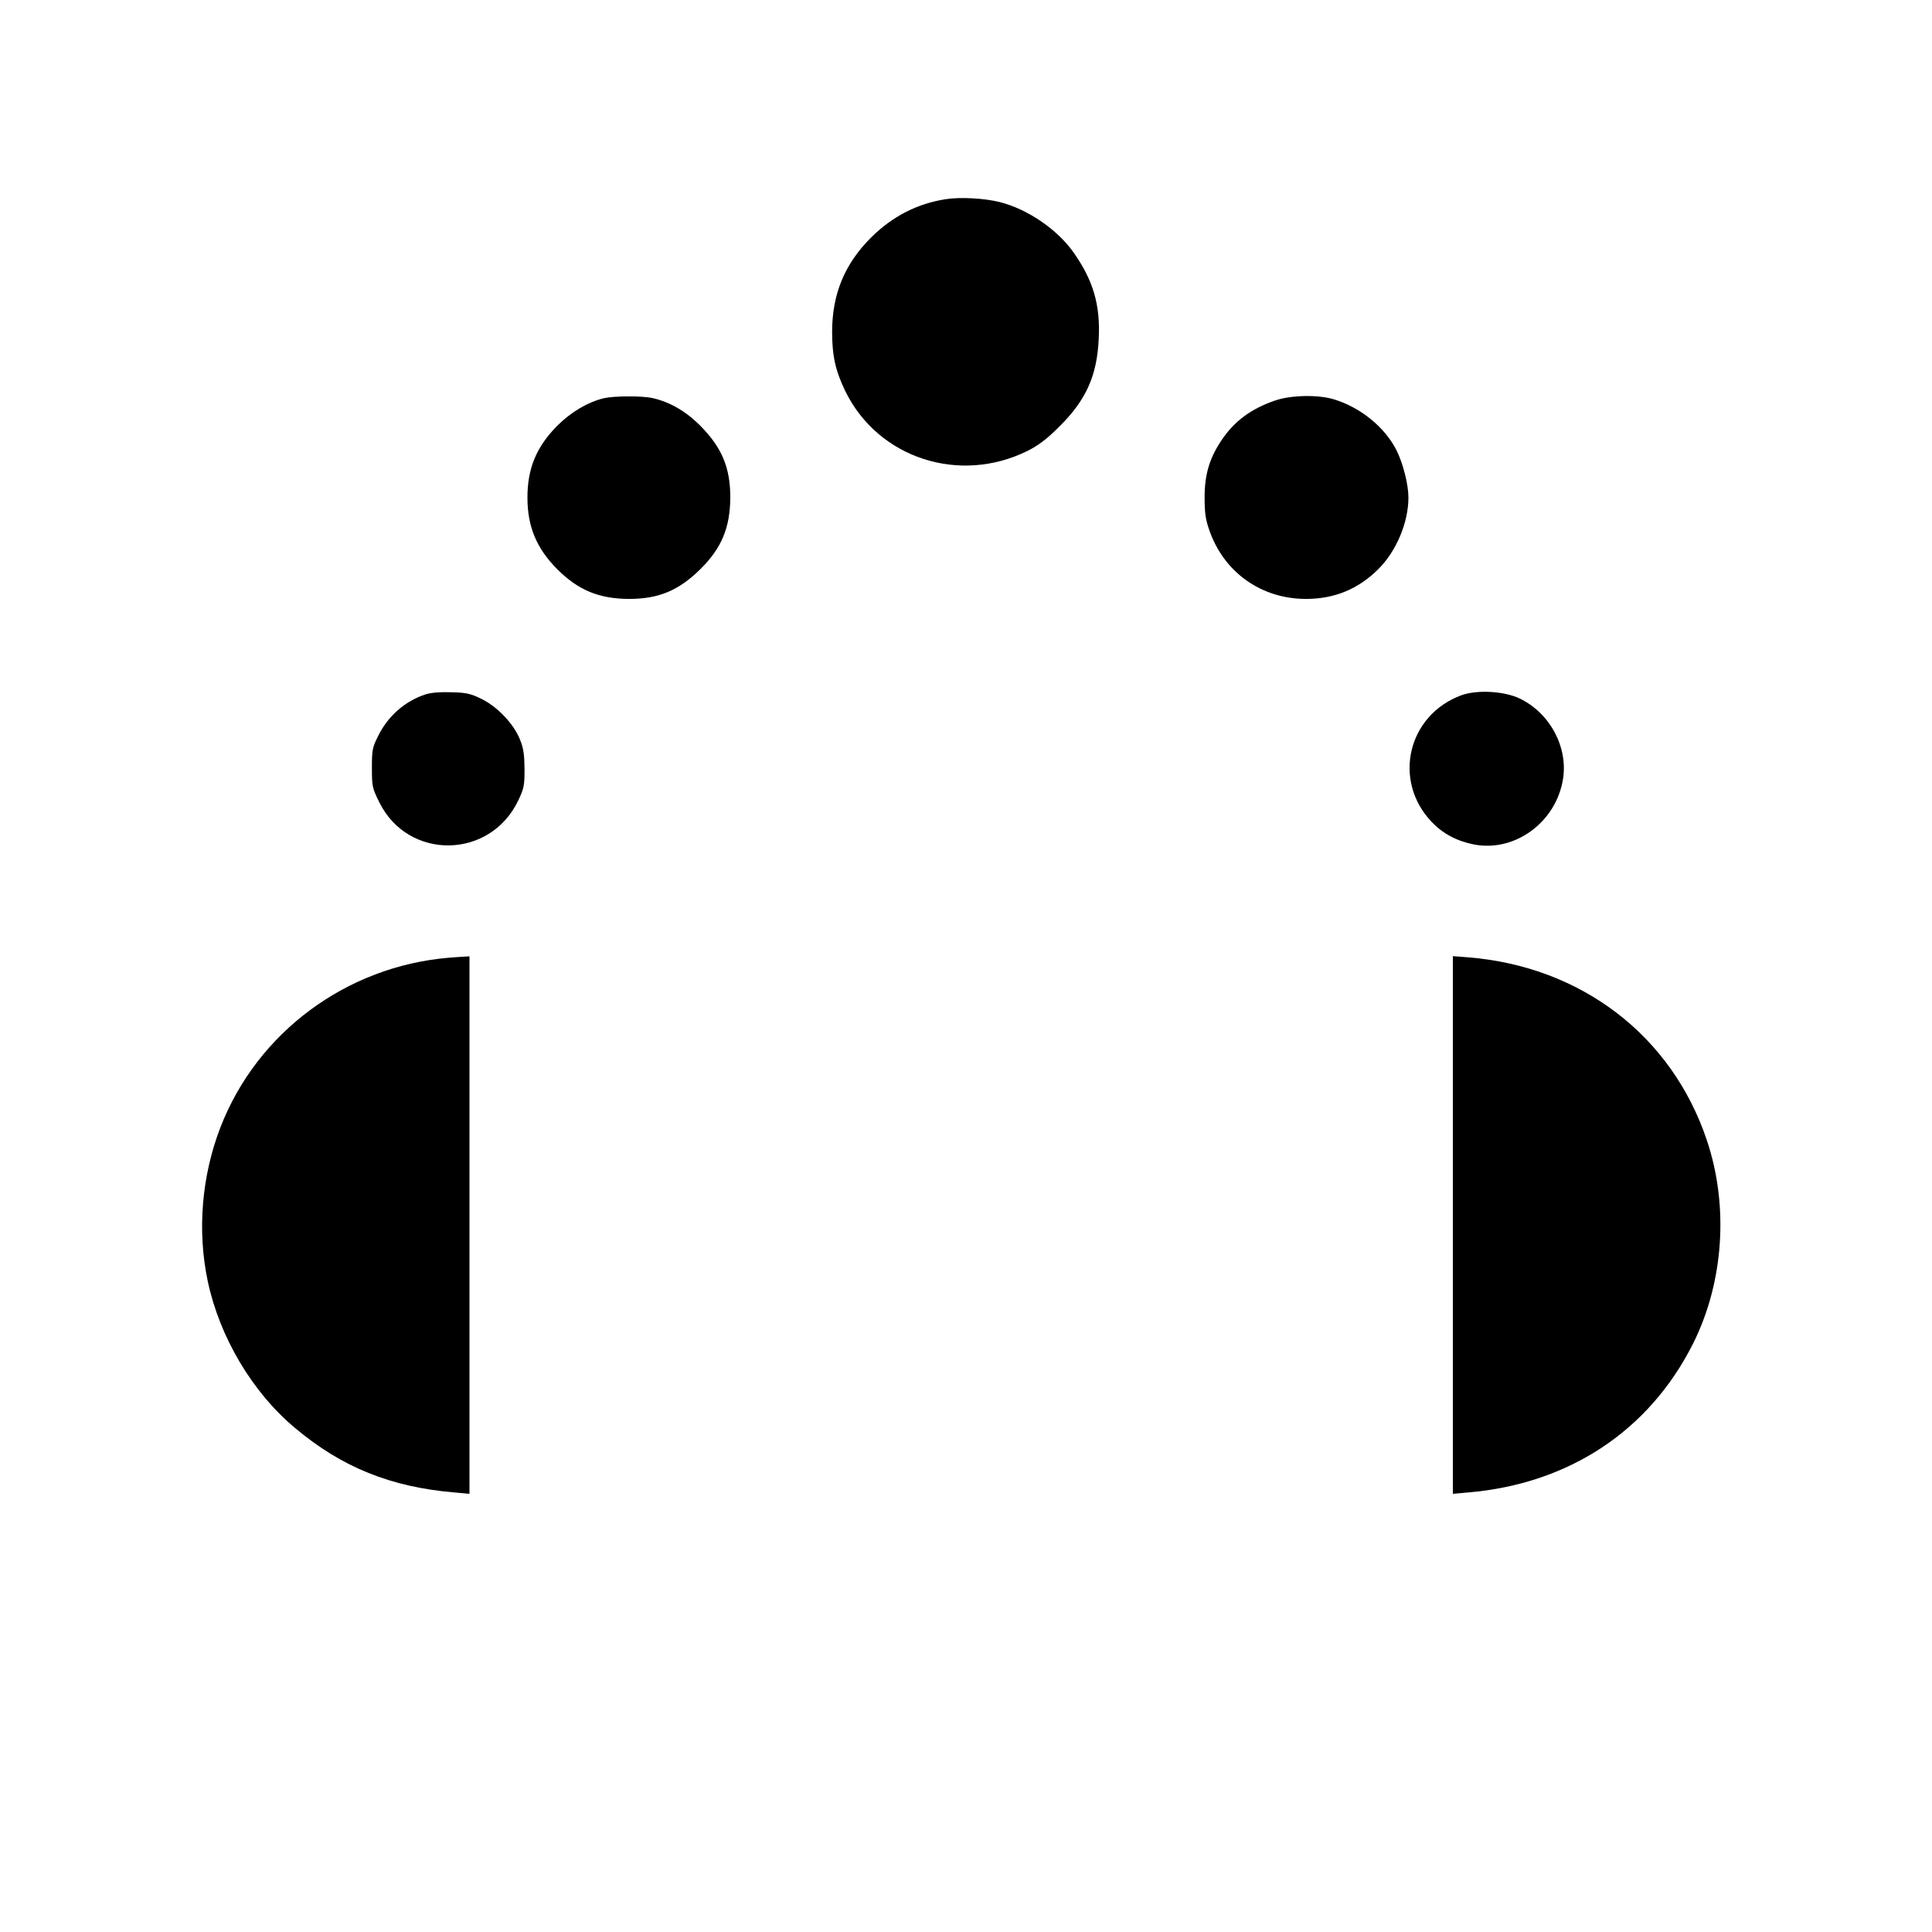 <?xml version="1.0" standalone="no"?>
<!DOCTYPE svg PUBLIC "-//W3C//DTD SVG 20010904//EN"
 "http://www.w3.org/TR/2001/REC-SVG-20010904/DTD/svg10.dtd">
<svg version="1.0" xmlns="http://www.w3.org/2000/svg"
 width="1000pt" height="1000pt" viewBox="0 0 1000 1000"
 preserveAspectRatio="xMidYMid meet">
<g transform="translate(0,1000) scale(0.1,-0.1)"
fill="#000000" stroke="none">
<path d="M4895 8969 c-148 -23 -276 -89 -386 -198 -137 -137 -201 -291 -202
-486 0 -127 17 -204 69 -311 170 -346 591 -483 944 -307 55 28 98 60 161 123
140 138 197 264 206 456 9 177 -29 305 -133 451 -84 117 -236 221 -379 257
-79 20 -205 27 -280 15z"/>
<path d="M3126 7939 c-83 -20 -170 -71 -242 -143 -107 -108 -154 -220 -154
-371 0 -151 47 -263 154 -371 109 -109 216 -153 371 -154 154 0 258 43 371
155 109 108 153 214 154 370 0 154 -43 258 -155 371 -73 74 -157 123 -245 143
-54 13 -200 12 -254 0z"/>
<path d="M6600 7927 c-125 -43 -212 -107 -279 -208 -61 -92 -86 -175 -86 -294
0 -78 5 -115 24 -168 75 -219 269 -357 501 -357 147 0 271 51 375 155 93 93
155 241 155 370 0 67 -28 177 -62 245 -61 120 -188 223 -327 264 -82 24 -220
21 -301 -7z"/>
<path d="M2203 6406 c-106 -34 -196 -113 -246 -216 -30 -60 -32 -72 -32 -165
0 -97 2 -104 38 -177 149 -303 575 -297 720 10 29 61 32 76 32 162 -1 75 -5
107 -24 153 -32 80 -115 168 -198 209 -57 28 -78 33 -157 35 -57 2 -107 -2
-133 -11z"/>
<path d="M7563 6401 c-277 -103 -356 -440 -154 -654 59 -62 130 -100 220 -118
212 -41 425 115 461 338 27 166 -68 343 -225 418 -80 38 -221 46 -302 16z"/>
<path d="M2325 5043 c-532 -44 -994 -387 -1184 -878 -97 -251 -121 -534 -66
-795 61 -290 231 -577 453 -762 242 -203 495 -305 825 -333 l77 -7 0 1391 0
1391 -32 -2 c-18 -1 -51 -3 -73 -5z"/>
<path d="M7520 3660 l0 -1392 78 7 c522 44 938 319 1165 770 159 317 186 712
72 1052 -181 542 -650 901 -1237 948 l-78 6 0 -1391z"/>
</g>
</svg>
